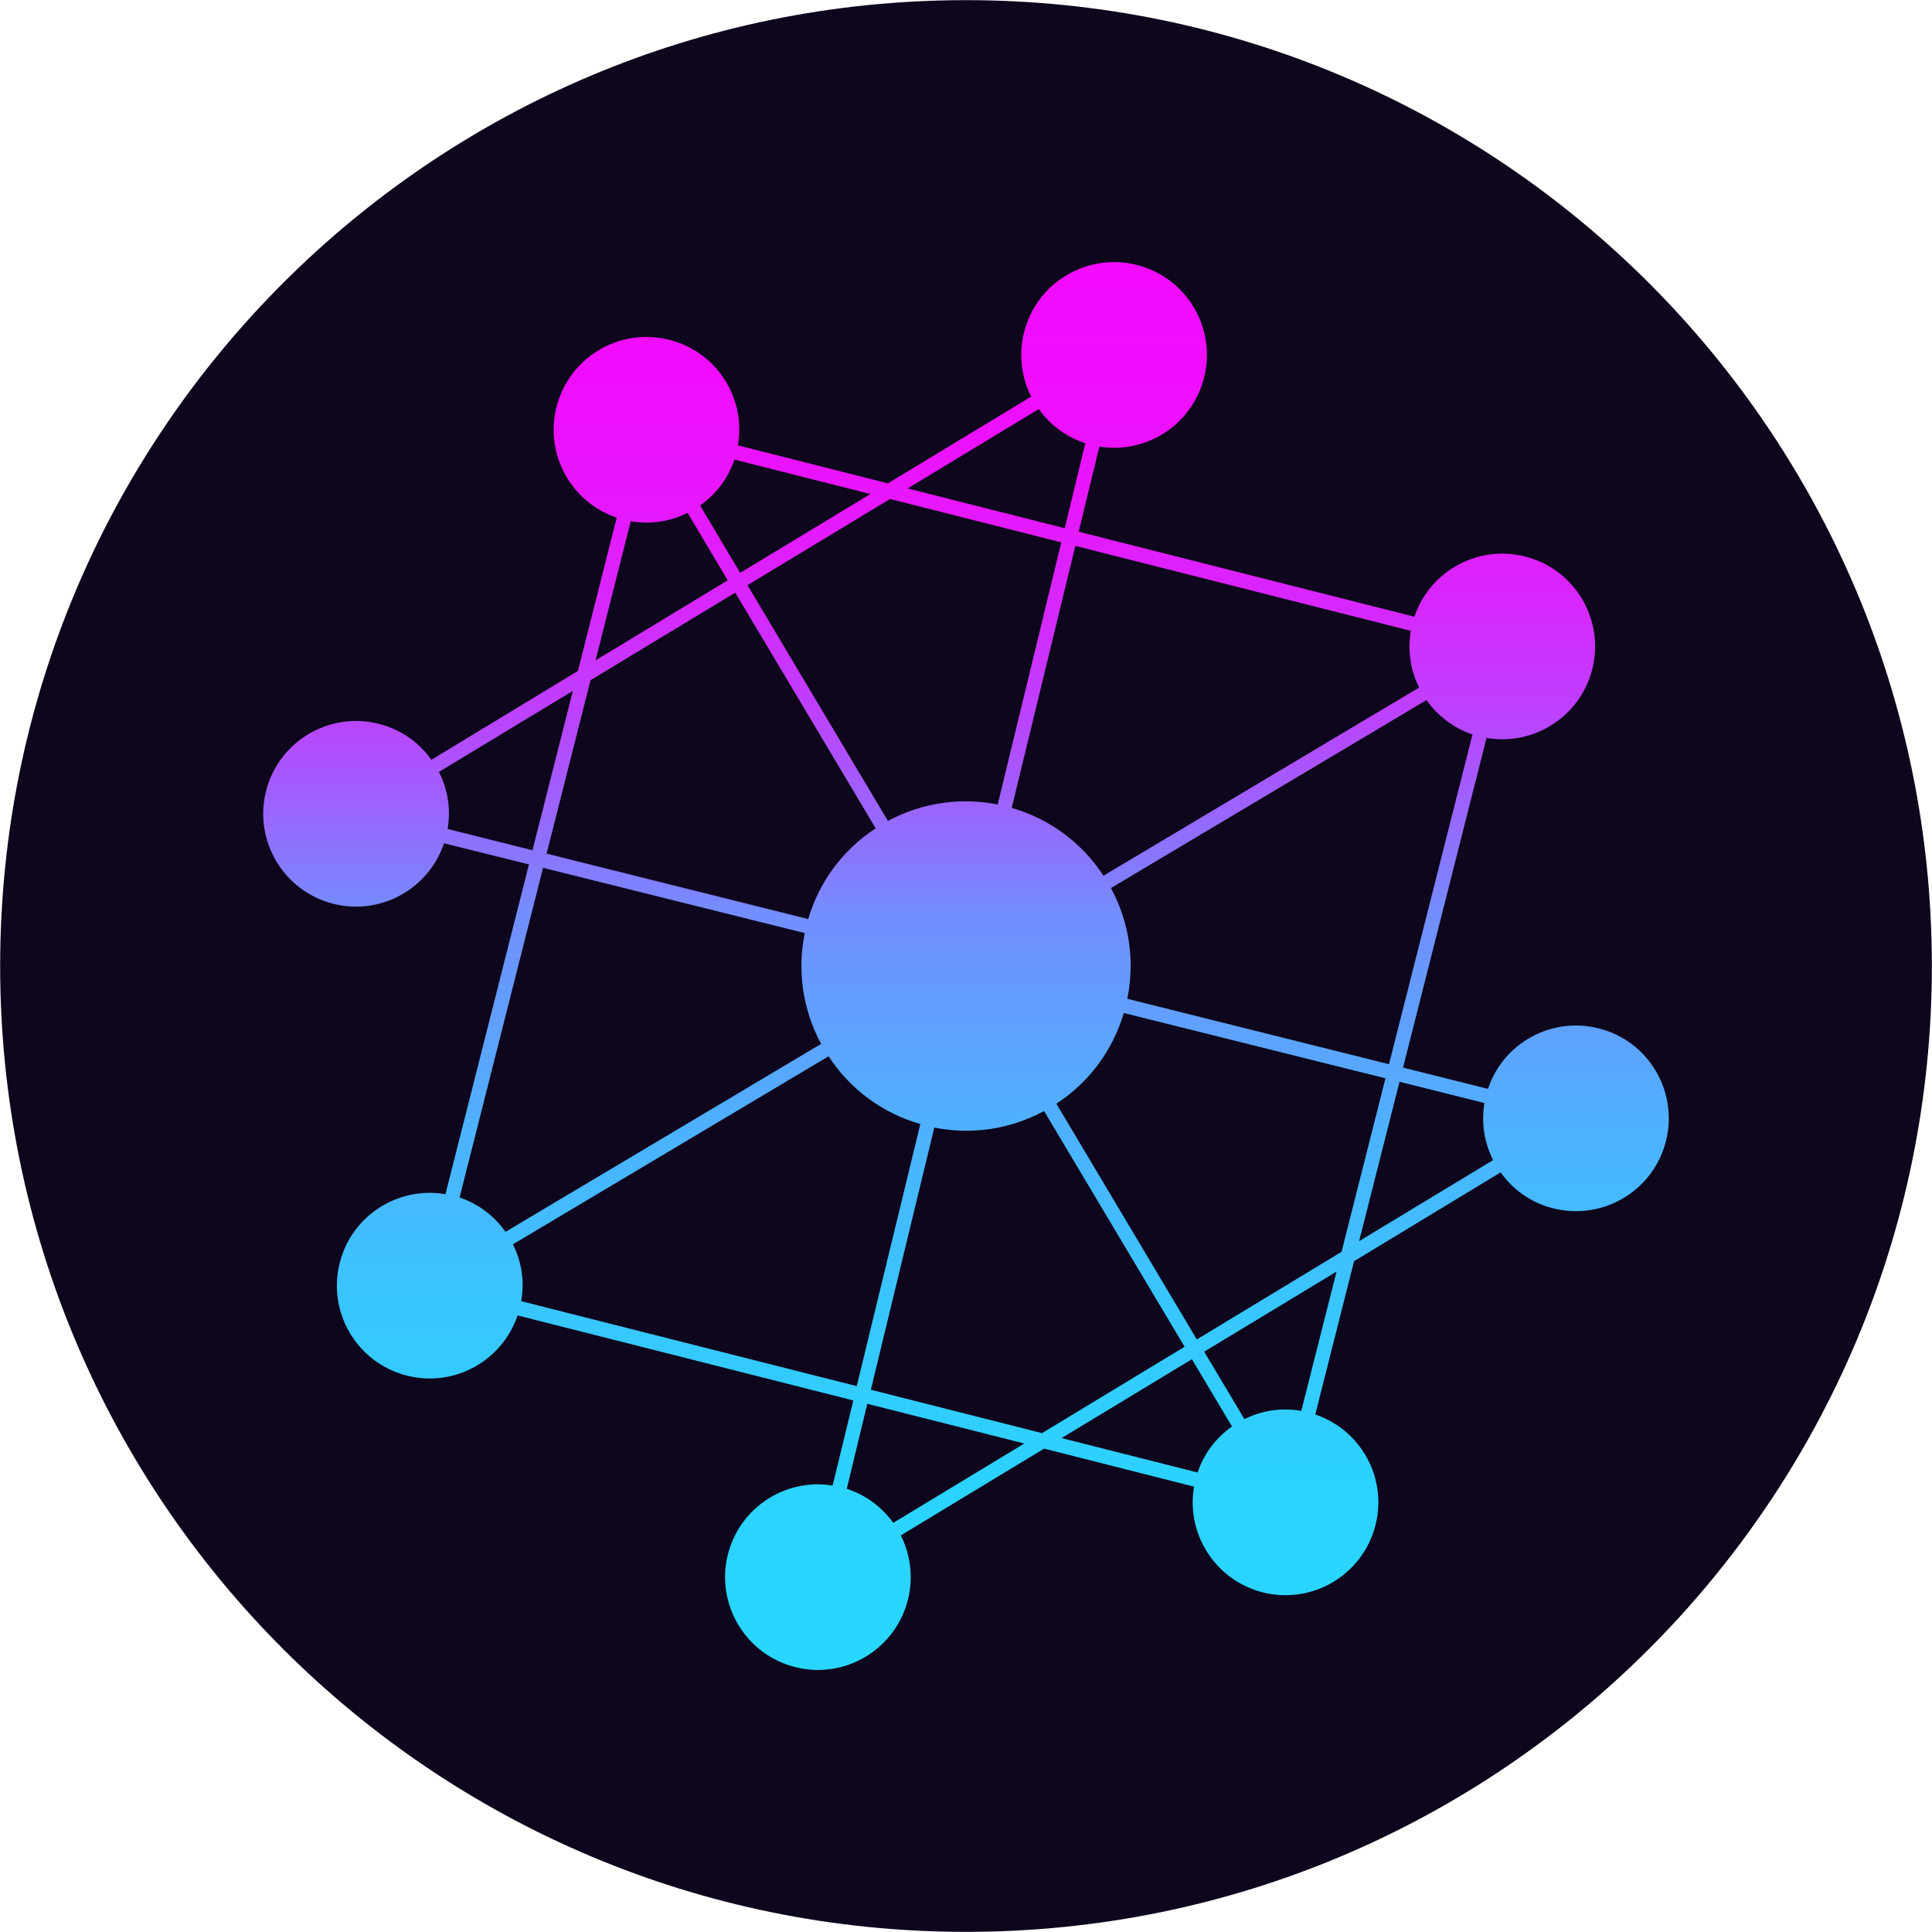 <svg viewBox="0 0 128 128" fill="none" xmlns="http://www.w3.org/2000/svg">
<path d="M64 127.991C99.341 127.991 127.991 99.341 127.991 64C127.991 28.659 99.341 0.01 64 0.01C28.659 0.01 0.01 28.659 0.01 64C0.01 99.341 28.659 127.991 64 127.991Z" fill="#0D061D"/>
<path d="M105.923 68.132C102.783 67.337 99.59 69.106 98.584 72.14L92.956 70.731L98.488 48.889C101.623 49.431 104.696 47.475 105.492 44.34C106.326 41.046 104.332 37.7 101.043 36.871C97.908 36.075 94.72 37.839 93.708 40.859L71.464 35.227L72.835 29.589C75.946 30.092 78.986 28.141 79.772 25.025C80.606 21.731 78.612 18.385 75.323 17.556C72.03 16.722 68.683 18.711 67.849 22.005C67.475 23.495 67.672 25.001 68.319 26.276L58.827 32.024H58.822L48.889 29.507C49.435 26.372 47.475 23.299 44.34 22.513C41.051 21.679 37.705 23.668 36.87 26.962C36.075 30.097 37.844 33.275 40.859 34.296L38.289 44.455H38.285L28.582 50.337C28.582 50.337 28.582 50.332 28.577 50.332C27.767 49.191 26.563 48.324 25.096 47.955C21.808 47.12 18.461 49.115 17.627 52.403C16.793 55.697 18.787 59.043 22.076 59.877C25.216 60.673 28.404 58.895 29.416 55.87L35.044 57.269L29.512 79.12C26.376 78.574 23.303 80.53 22.508 83.665C21.673 86.959 23.668 90.305 26.961 91.139C30.092 91.935 33.27 90.166 34.291 87.15L56.535 92.783L55.164 98.421C52.048 97.913 49.014 99.869 48.227 102.975C47.393 106.269 49.388 109.615 52.681 110.449C55.97 111.283 59.316 109.289 60.15 105.996C60.524 104.505 60.323 102.999 59.68 101.724L69.172 95.976H69.177L79.11 98.493C78.564 101.628 80.525 104.701 83.66 105.497C86.949 106.331 90.295 104.337 91.129 101.043C91.925 97.913 90.156 94.73 87.14 93.713L89.71 83.555H89.715L99.418 77.673H99.423C100.223 78.814 101.436 79.686 102.903 80.055C106.197 80.885 109.543 78.895 110.372 75.602C111.206 72.308 109.217 68.962 105.923 68.132ZM97.558 48.654L92.025 70.506L74.686 66.172C75.184 63.751 74.858 61.157 73.602 58.837L94.509 46.382C95.237 47.413 96.287 48.228 97.553 48.659L97.558 48.654ZM93.473 41.794C93.243 43.113 93.454 44.421 94.02 45.553L73.108 58.017C71.636 55.759 69.451 54.225 67.029 53.525L71.243 36.166L93.473 41.794ZM68.822 27.101C69.556 28.131 70.62 28.946 71.905 29.363L70.543 34.996L60.131 32.36L68.822 27.101ZM58.976 33.06L70.313 35.931L66.1 53.3C63.698 52.821 61.128 53.151 58.827 54.388L49.522 38.769L58.971 33.055L58.976 33.06ZM48.654 30.447L57.672 32.729L49.038 37.954L46.382 33.486C47.412 32.767 48.227 31.722 48.659 30.447H48.654ZM39.459 43.745L41.789 34.531C43.112 34.761 44.421 34.546 45.557 33.975L48.213 38.448L39.459 43.75V43.745ZM39.124 45.064L48.712 39.263L58.017 54.882C55.778 56.334 54.249 58.497 53.544 60.889L36.214 56.555L39.124 45.059V45.064ZM29.655 54.92C29.886 53.587 29.655 52.269 29.08 51.143L37.954 45.773L35.279 56.33L29.651 54.92H29.655ZM30.446 79.346L35.979 57.495L53.319 61.819C52.82 64.24 53.146 66.833 54.402 69.159L33.491 81.613C32.772 80.583 31.717 79.768 30.451 79.336L30.446 79.346ZM34.531 86.206C34.766 84.883 34.55 83.574 33.984 82.438L54.896 69.983C56.368 72.241 58.554 73.775 60.975 74.47L56.761 91.834L34.531 86.206ZM59.182 100.895C58.443 99.864 57.384 99.054 56.099 98.637L57.461 93.004L67.864 95.636L59.177 100.895H59.182ZM69.029 94.945H69.024L57.696 92.074L61.9 74.705C64.302 75.184 66.871 74.854 69.172 73.607L78.482 89.226L69.033 94.95L69.029 94.945ZM79.35 97.558L70.333 95.276L78.967 90.051L81.622 94.509C80.582 95.238 79.777 96.278 79.345 97.553L79.35 97.558ZM88.545 84.26L86.215 93.474C84.897 93.239 83.583 93.454 82.447 94.02L79.782 89.552L88.545 84.25V84.26ZM88.881 82.936L79.293 88.742L69.987 73.123C72.226 71.666 73.746 69.508 74.455 67.116H74.46L91.79 71.44L88.881 82.936ZM90.046 82.227L92.721 71.671L98.349 73.08C98.123 74.413 98.349 75.726 98.924 76.858L90.05 82.227H90.046Z" fill="url(#paint0_linear_703_6191)"/>
<defs>
<linearGradient id="paint0_linear_703_6191" x1="64" y1="110.631" x2="64" y2="17.369" gradientUnits="userSpaceOnUse">
<stop stop-color="#28D7FF"/>
<stop offset="0.13" stop-color="#2BD3FF"/>
<stop offset="0.25" stop-color="#37C7FF"/>
<stop offset="0.37" stop-color="#4BB4FF"/>
<stop offset="0.49" stop-color="#6699FF"/>
<stop offset="0.54" stop-color="#748DFF"/>
<stop offset="0.55" stop-color="#7B85FE"/>
<stop offset="0.62" stop-color="#9F60FE"/>
<stop offset="0.68" stop-color="#BD41FE"/>
<stop offset="0.75" stop-color="#D529FE"/>
<stop offset="0.82" stop-color="#E618FE"/>
<stop offset="0.9" stop-color="#EF0EFE"/>
<stop offset="1" stop-color="#F30BFE"/>
</linearGradient>
</defs>
</svg>
